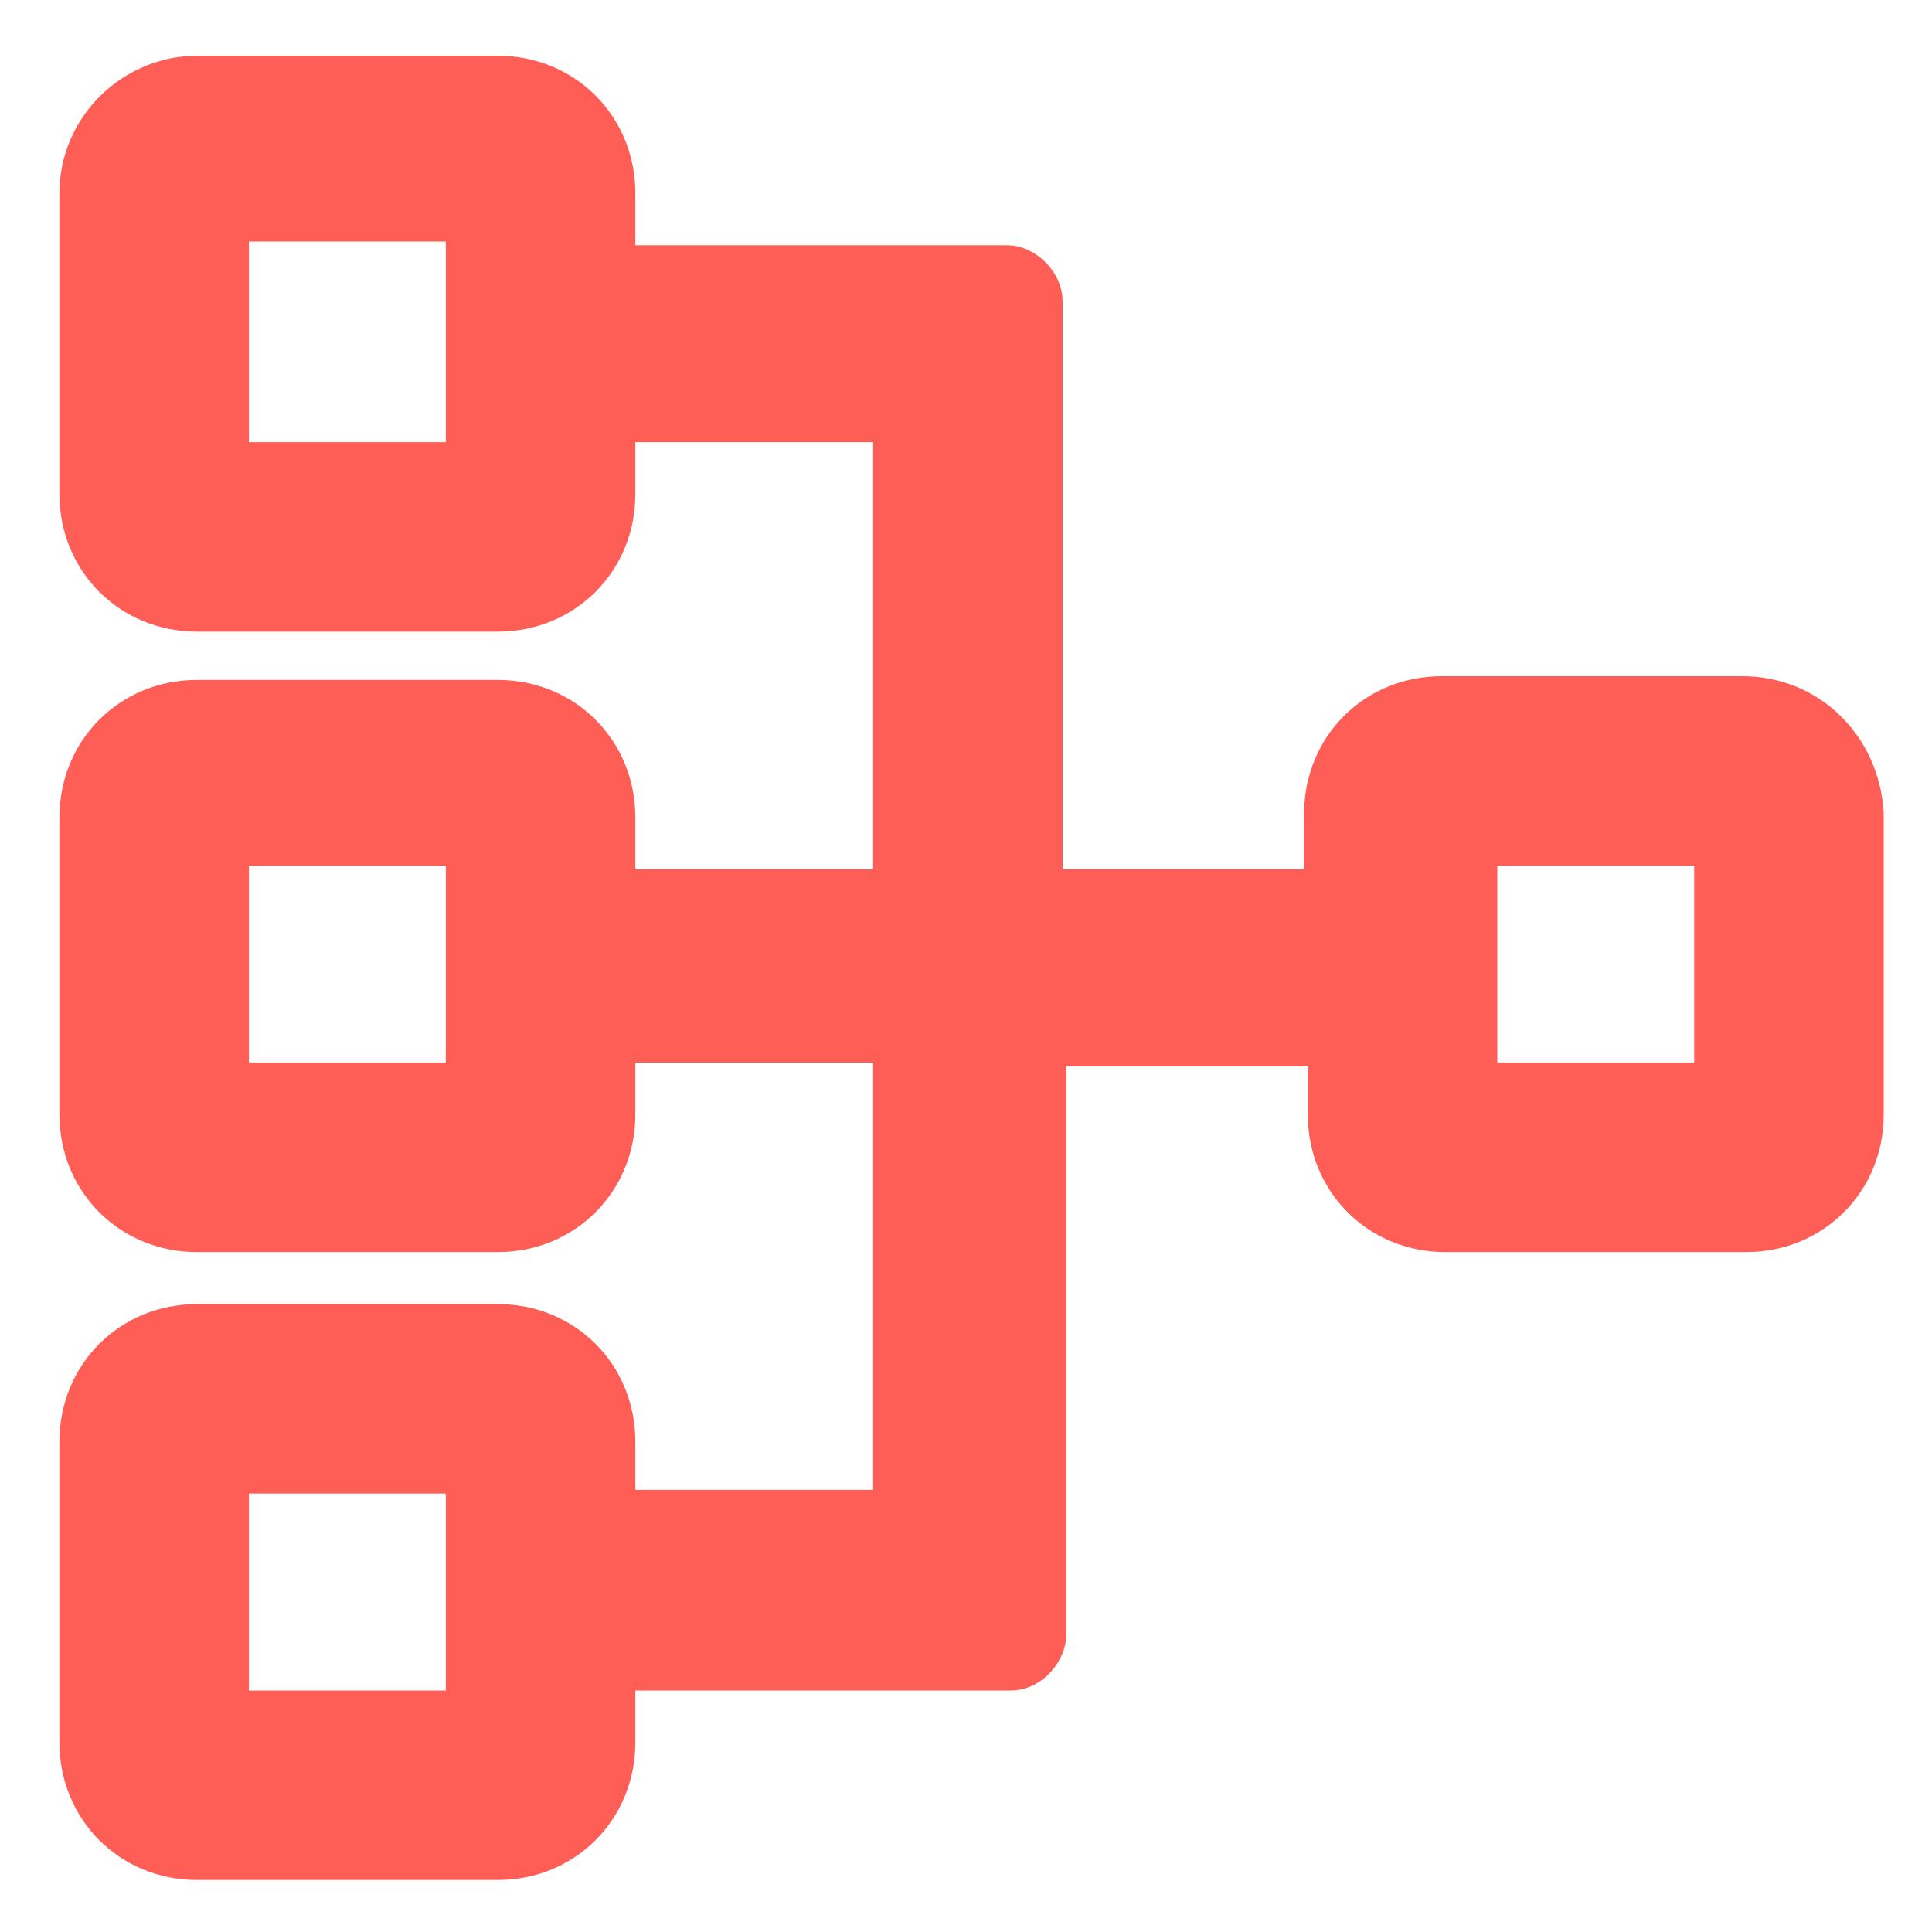 <!DOCTYPE svg PUBLIC "-//W3C//DTD SVG 1.1//EN" "http://www.w3.org/Graphics/SVG/1.1/DTD/svg11.dtd">
<!-- Uploaded to: SVG Repo, www.svgrepo.com, Transformed by: SVG Repo Mixer Tools -->
<svg fill="#ff5e57" xmlns="http://www.w3.org/2000/svg" width="800px" height="800px" viewBox="0 0 52 52" enable-background="new 0 0 52 52" xml:space="preserve" stroke="#ff5e57">
<g id="SVGRepo_bgCarrier" stroke-width="0"/>
<g id="SVGRepo_tracerCarrier" stroke-linecap="round" stroke-linejoin="round"/>
<g id="SVGRepo_iconCarrier"> <path d="M46.9,18.7h-8.1c-1.8,0-3.2,1.4-3.2,3.2V22v1.9h-7.5V8.1c0-0.5-0.5-1-1-1H16.6V5.2c0-1.8-1.4-3.2-3.2-3.2 H5.3C3.6,2,2.1,3.4,2.1,5.2v8.1c0,1.8,1.4,3.2,3.2,3.2h8.1c1.8,0,3.2-1.4,3.2-3.2v-1.9H24v12.5h-7.4V22v0c0-1.8-1.4-3.2-3.2-3.2H5.3 c-1.8,0-3.2,1.4-3.2,3.2v0v8v0c0,1.8,1.4,3.2,3.2,3.2h8.1c1.8,0,3.2-1.4,3.2-3.2v0v-1.9H24v12.5h-7.4v-1.8c0-1.8-1.4-3.2-3.2-3.2 H5.3c-1.8,0-3.2,1.4-3.2,3.2v8.1c0,1.8,1.4,3.2,3.2,3.2h8.1c1.8,0,3.2-1.4,3.2-3.2v-1.9h10.6c0.6,0,1-0.6,1-1V28.2h7.5v1.8V30 c0,1.8,1.4,3.2,3.2,3.2h8.1c1.8,0,3.2-1.4,3.2-3.2v-0.1V22v-0.1C50.1,20.1,48.7,18.7,46.9,18.7z M12.5,12.4H6.2V6h6.3V12.4z M12.5,22.8v6.3H6.2v-6.3H12.5z M12.5,46H6.2v-6.3h6.3V46z M46.1,22.8v6.3h-6.3v-6.3H46.1z"/> </g>
</svg>